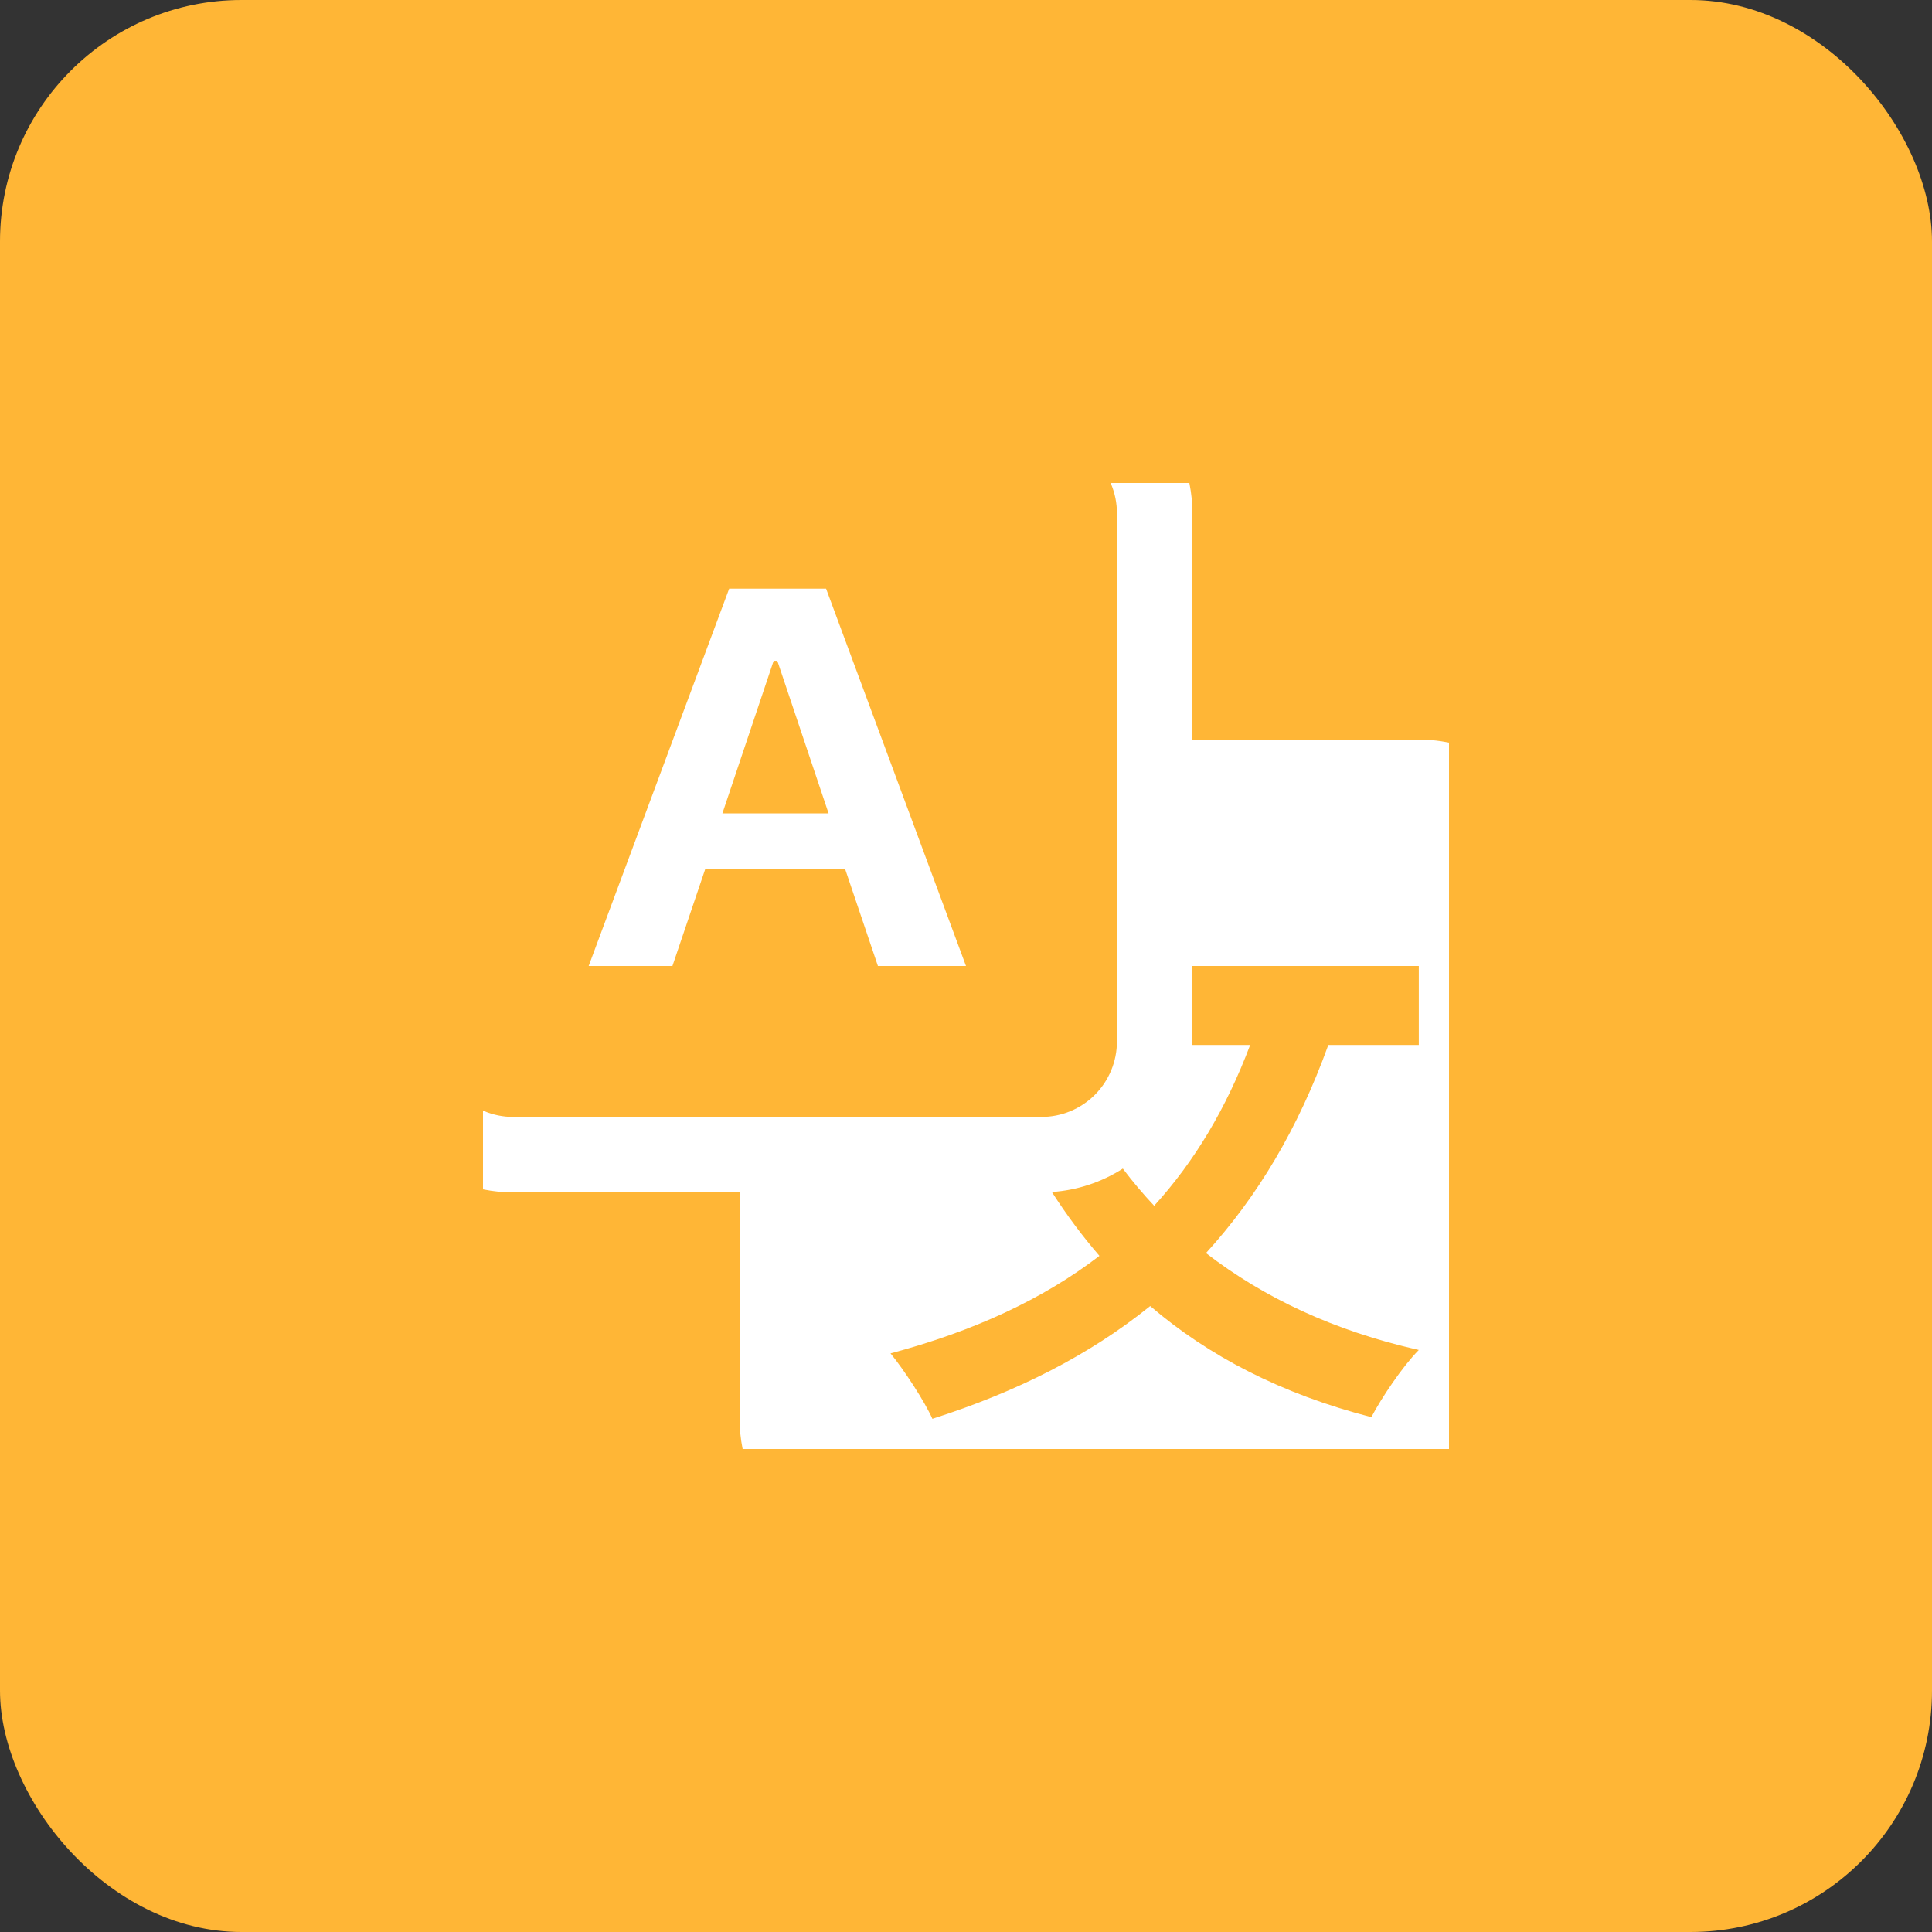 <svg width="64" height="64" viewBox="0 0 64 64" fill="none" xmlns="http://www.w3.org/2000/svg">
<rect x="0" y="0" width="64" height="64" fill="#333333" stroke="none"/>
<rect width="64" height="64" rx="8" fill="#FFB636"/>
<g clip-path="url(#clip0_561_1249)">
<g clip-path="url(#clip1_561_1249)">
<path d="M23.363 28.785L22.275 32H19.5L24.155 19.5H27.365L32 32H29.082L27.995 28.785H23.363ZM27.448 26.945L25.75 21.89H25.628L23.93 26.945H27.448Z" fill="white"/>
<path d="M12 17C12 15.674 12.527 14.402 13.464 13.464C14.402 12.527 15.674 12 17 12H34.5C35.826 12 37.098 12.527 38.035 13.464C38.973 14.402 39.5 15.674 39.5 17V24.5H47C48.326 24.5 49.598 25.027 50.535 25.965C51.473 26.902 52 28.174 52 29.5V47C52 48.326 51.473 49.598 50.535 50.535C49.598 51.473 48.326 52 47 52H29.5C28.174 52 26.902 51.473 25.965 50.535C25.027 49.598 24.5 48.326 24.5 47V39.5H17C15.674 39.5 14.402 38.973 13.464 38.035C12.527 37.098 12 35.826 12 34.5V17ZM17 14.5C16.337 14.5 15.701 14.763 15.232 15.232C14.763 15.701 14.5 16.337 14.5 17V34.5C14.5 35.163 14.763 35.799 15.232 36.268C15.701 36.737 16.337 37 17 37H34.5C35.163 37 35.799 36.737 36.268 36.268C36.737 35.799 37 35.163 37 34.5V17C37 16.337 36.737 15.701 36.268 15.232C35.799 14.763 35.163 14.5 34.5 14.5H17ZM34.845 39.487C35.327 40.239 35.852 40.944 36.42 41.602C34.55 43.04 32.237 44.105 29.5 44.833C29.945 45.375 30.628 46.42 30.887 47C33.7 46.102 36.087 44.89 38.102 43.265C40.045 44.928 42.45 46.178 45.428 46.945C45.76 46.31 46.462 45.263 47 44.72C44.188 44.087 41.858 42.985 39.95 41.51C41.653 39.642 43.005 37.383 44.002 34.617H47V32H39.5V34.617H41.413C40.617 36.727 39.562 38.483 38.233 39.943C37.865 39.551 37.519 39.141 37.195 38.712C36.489 39.164 35.681 39.43 34.845 39.487Z" fill="white"/>
</g>
</g>
<defs>
<clipPath id="clip0_561_1249">
<rect width="32" height="32" fill="white" transform="translate(16 16)"/>
</clipPath>
<clipPath id="clip1_561_1249">
<rect width="40" height="40" fill="white" transform="translate(12 12)"/>
</clipPath>
</defs>
</svg>
